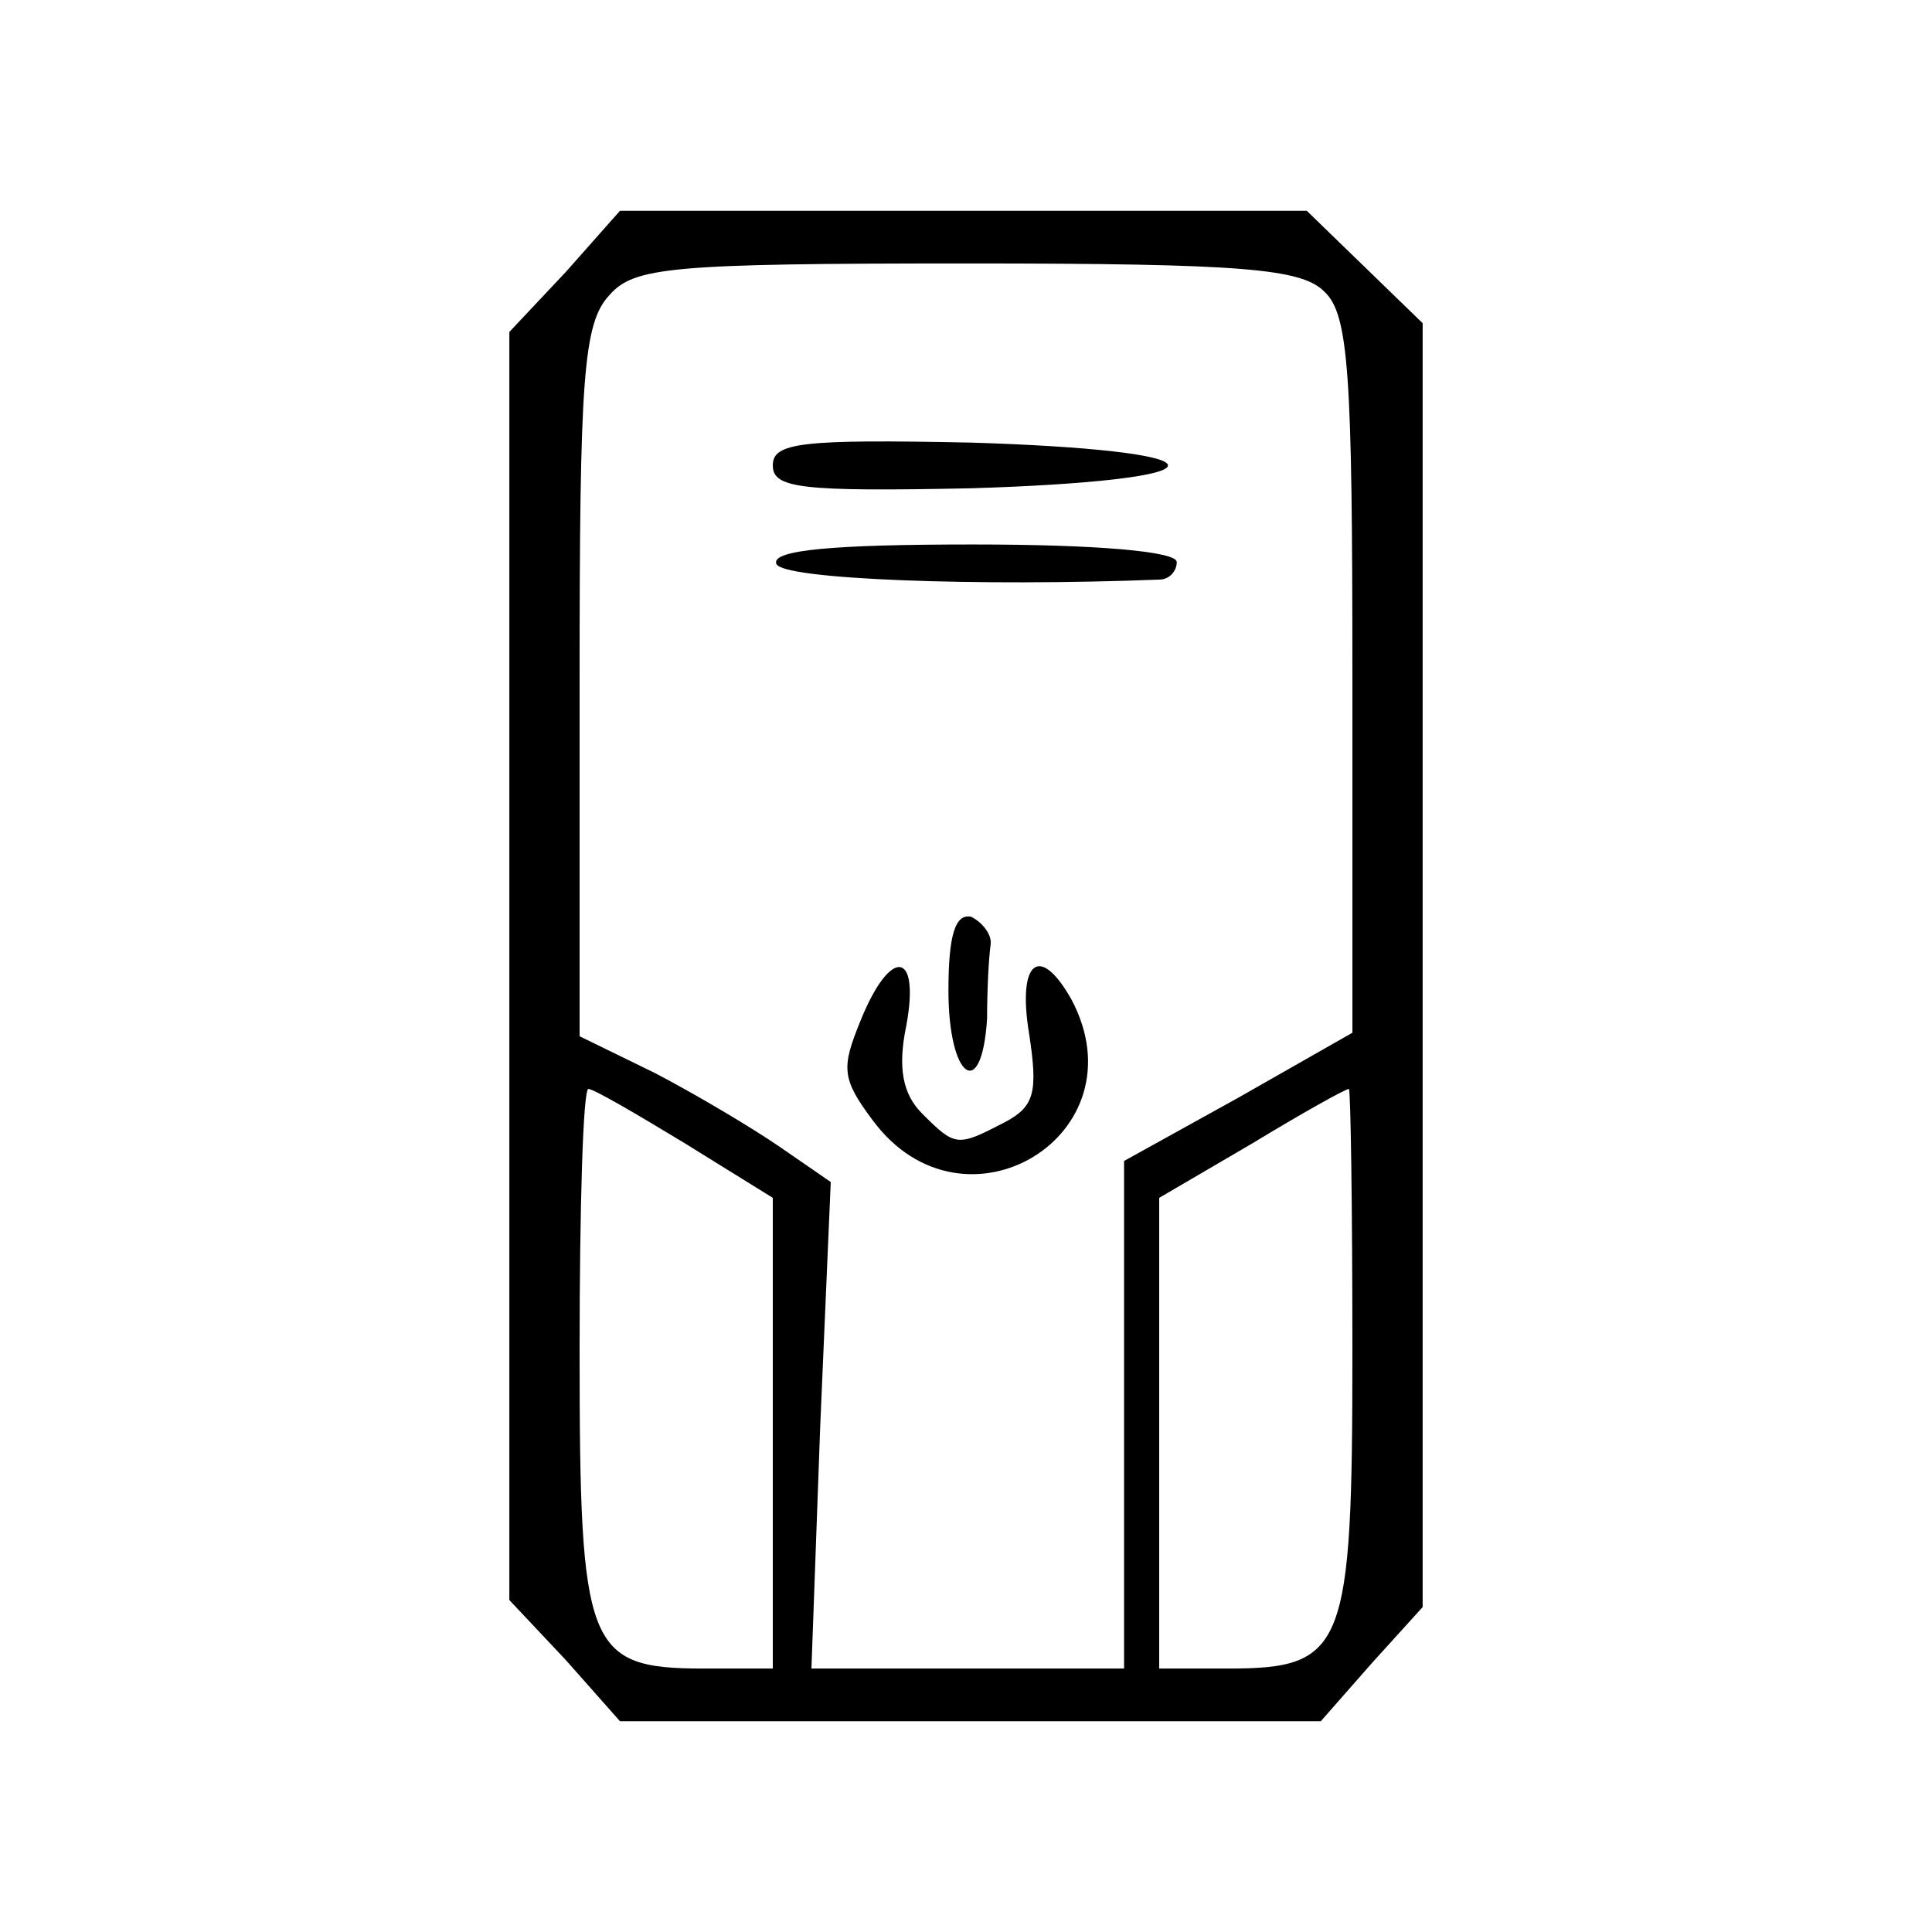 <?xml version="1.0" standalone="no"?>
<!DOCTYPE svg PUBLIC "-//W3C//DTD SVG 20010904//EN"
 "http://www.w3.org/TR/2001/REC-SVG-20010904/DTD/svg10.dtd">
<svg version="1.0" xmlns="http://www.w3.org/2000/svg"
 width="36px" height="36px"  viewBox="0 0 110 110"
 preserveAspectRatio="xMidYMid meet">
<g transform="translate(0,110) scale(0.1,-0.1)"
fill="#000000" stroke="none">
<path d="M322 945 l-32 -34 0 -361 0 -361 32 -34 31 -35 200 0 199 0 29 33 29
32 0 366 0 365 -33 32 -33 32 -195 0 -196 0 -31 -35z m432 -11 c14 -13 16 -47
16 -219 l0 -203 -65 -37 -65 -36 0 -144 0 -145 -89 0 -89 0 5 138 6 139 -29
20 c-16 11 -48 30 -71 42 l-43 21 0 202 c0 173 2 204 17 220 14 16 35 18 204
18 157 0 190 -3 203 -16z m-364 -485 l50 -31 0 -134 0 -134 -39 0 c-67 0 -71
11 -71 181 0 82 2 149 5 149 3 0 27 -14 55 -31z m380 -118 c0 -170 -4 -181
-71 -181 l-39 0 0 134 0 134 53 31 c28 17 53 31 55 31 1 0 2 -67 2 -149z"/>
<path d="M440 835 c0 -13 16 -15 113 -13 66 2 112 7 112 13 0 6 -46 11 -112
13 -97 2 -113 0 -113 -13z"/>
<path d="M442 779 c3 -9 116 -13 218 -9 6 0 10 5 10 10 0 6 -45 10 -116 10
-78 0 -115 -3 -112 -11z"/>
<path d="M540 536 c0 -50 19 -64 22 -16 0 17 1 35 2 42 1 6 -5 13 -11 16 -9 2
-13 -10 -13 -42z"/>
<path d="M490 519 c-11 -27 -11 -33 7 -57 52 -70 154 -8 113 69 -18 32 -31 22
-24 -20 5 -33 3 -41 -14 -50 -27 -14 -28 -14 -47 5 -11 11 -14 26 -9 50 8 43
-9 45 -26 3z"/>
</g>
</svg>
